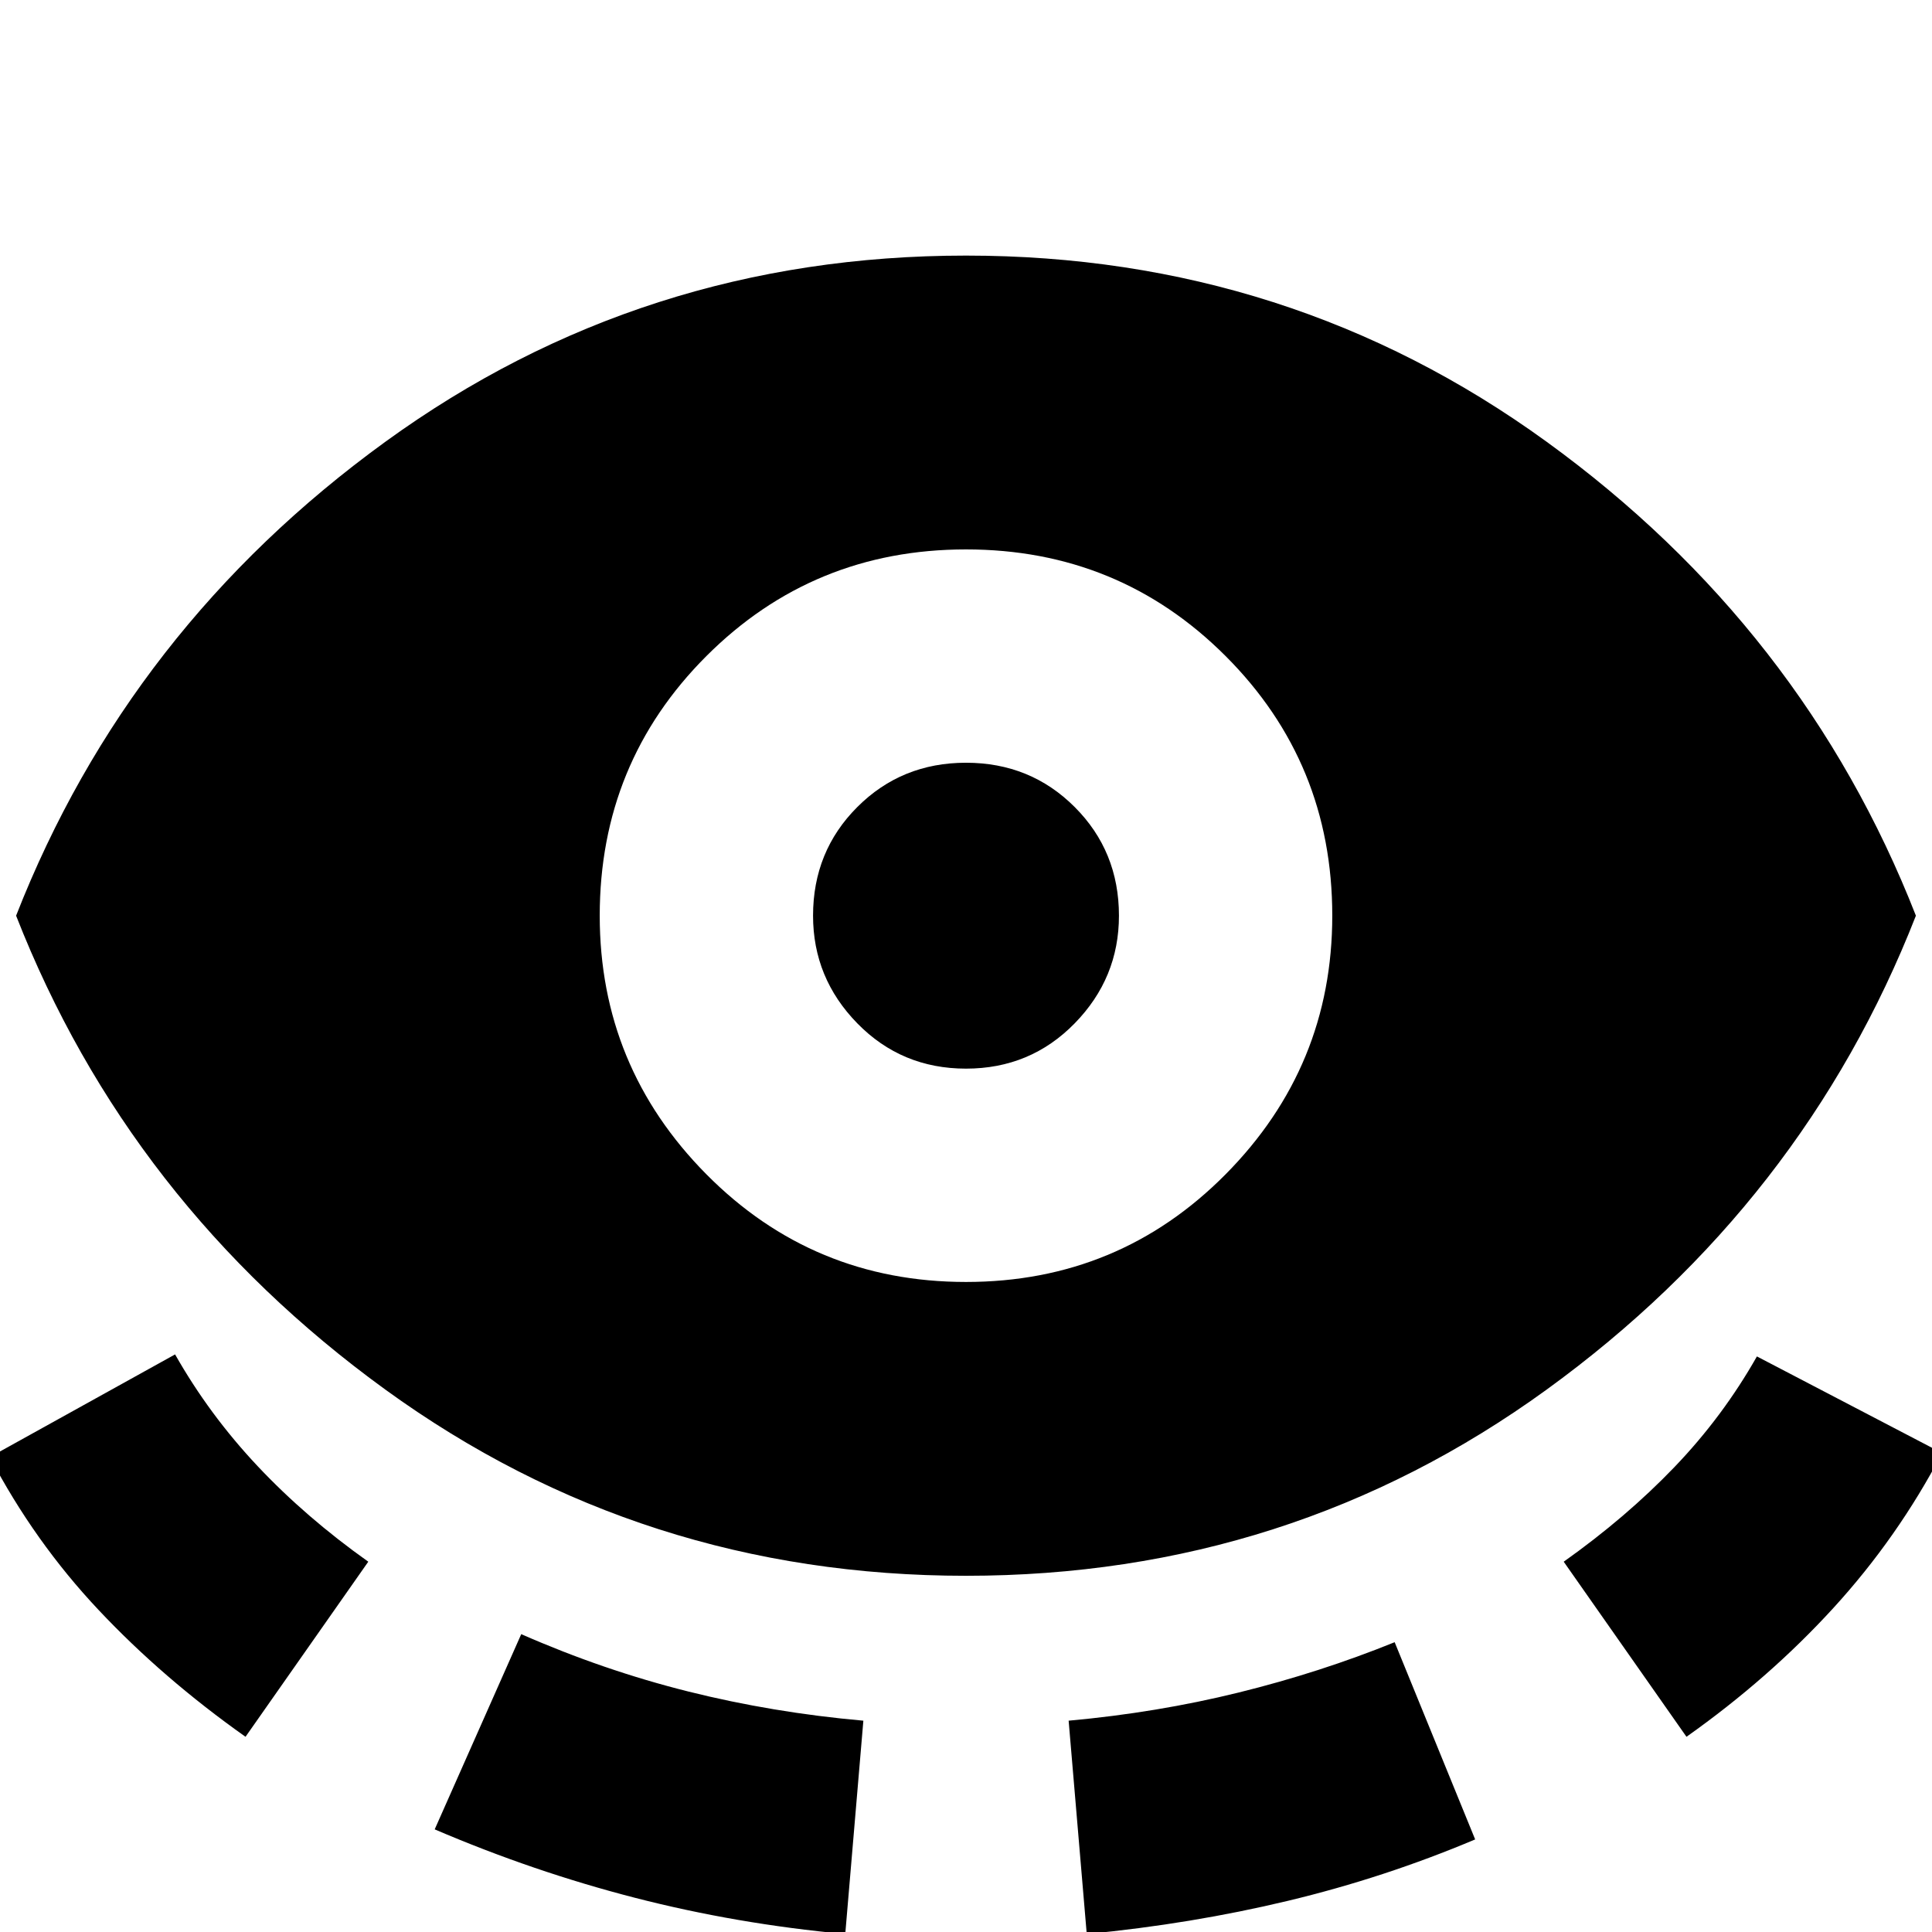 <svg xmlns="http://www.w3.org/2000/svg" height="24" viewBox="0 -960 960 960" width="24"><path d="M480-177q-161 0-288.5-92.5T8-505q56-143 183.5-235.5T480-833q161 0 288.5 92.5T952-505q-56 143-183.5 235.5T480-177ZM122-97q-41-29-73-63t-54-76l92-51q17 30 41 55.5t55 47.5l-61 87Zm94 46 43-97q41 18 83 28.5t87 14.5L420 1q-54-5-104.5-18T216-51Zm264-272q76 0 129-53.5T662-505q0-76-53-129t-129-53q-76 0-129 53t-53 129q0 75 53 128.5T480-323Zm0-106q-32 0-54-22.5T404-505q0-32 22-54t54-22q32 0 54 22t22 54q0 31-22 53.5T480-429ZM540 1l-9-106q44-4 84.5-14t77.5-25l40 98q-45 19-93 30.5T540 1Zm298-98-61-87q31-22 55-47t41-55l92 48q-22 42-54 77t-73 64Z"/></svg>
